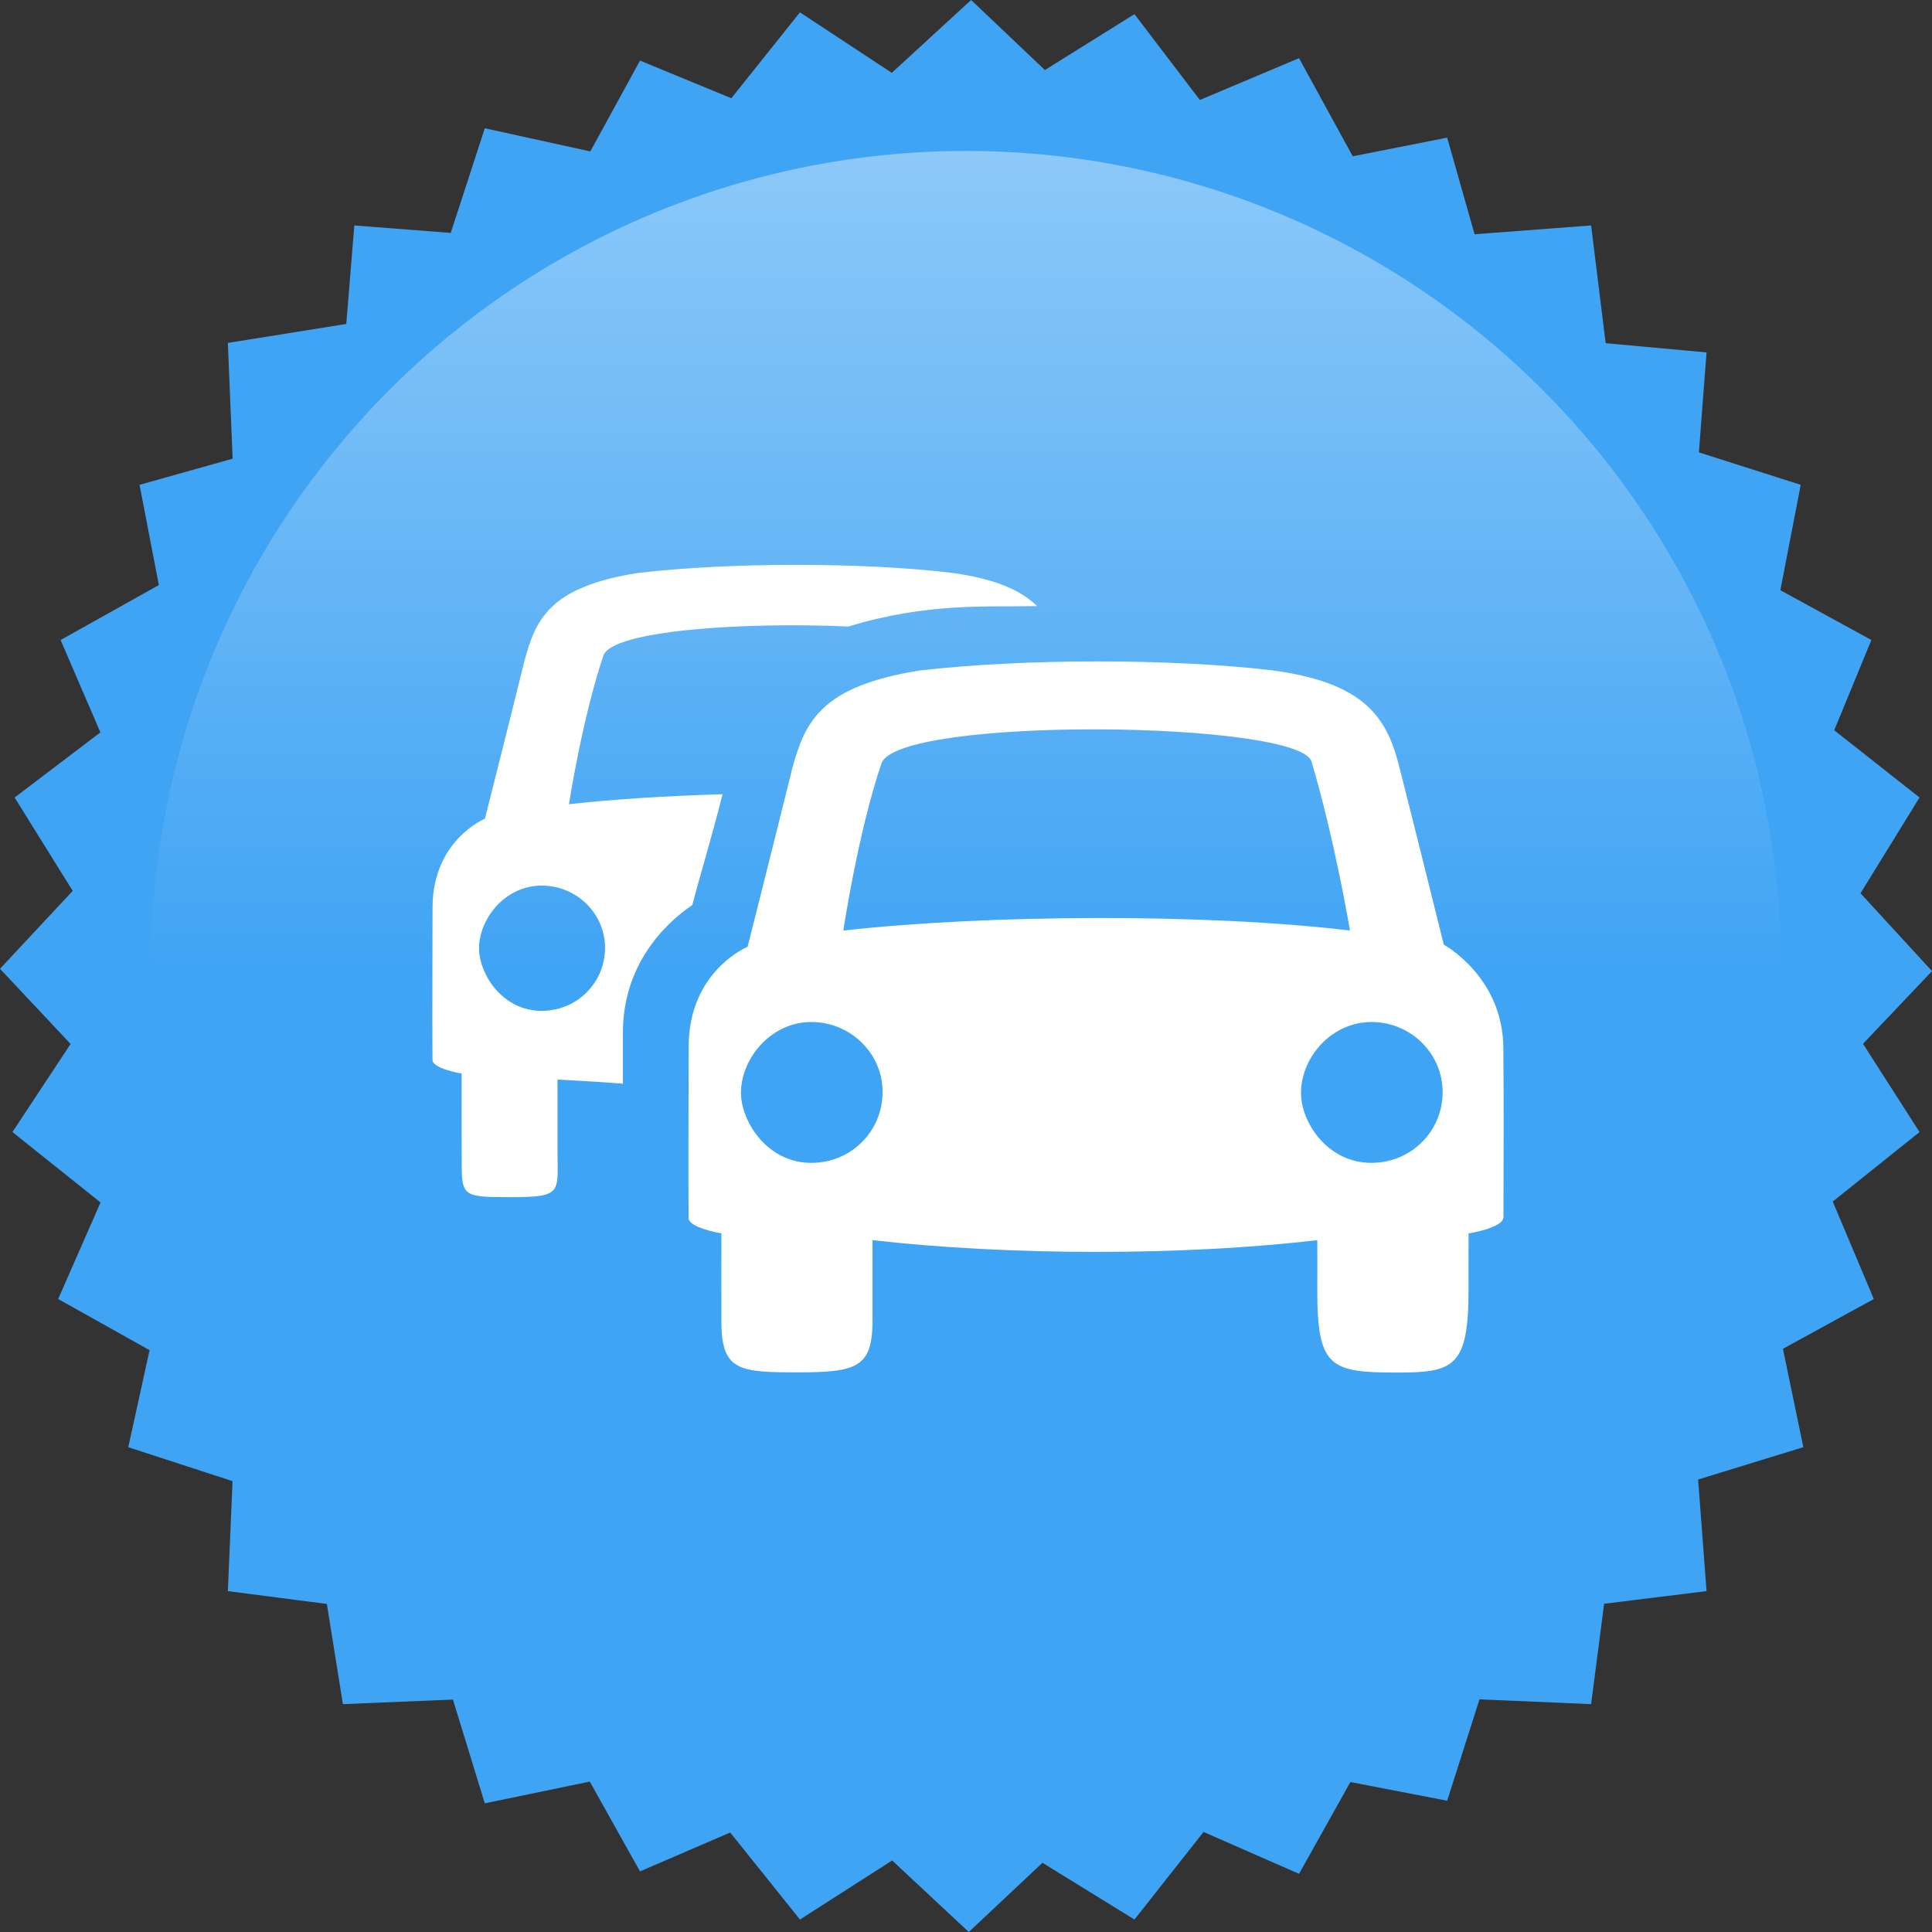 <?xml version="1.0" encoding="UTF-8" standalone="no"?>
<svg width="128px" height="128px" viewBox="0 0 128 128" version="1.1" xmlns="http://www.w3.org/2000/svg" xmlns:xlink="http://www.w3.org/1999/xlink" xmlns:sketch="http://www.bohemiancoding.com/sketch/ns">
    <rect x="0" y="0" width="128" height="128" fill="#333333" stroke="none"/>
    <!-- Generator: Sketch 3.3.1 (12002) - http://www.bohemiancoding.com/sketch -->
    <title>Drive other cars</title>
    <desc>Created with Sketch.</desc>
    <defs>
        <linearGradient x1="50%" y1="0%" x2="50%" y2="50%" id="linearGradient-1">
            <stop stop-color="#FFFFFF" stop-opacity="0.4" offset="0%"></stop>
            <stop stop-color="#FFFFFF" stop-opacity="0" offset="100%"></stop>
        </linearGradient>
        <path id="path-2" d="M54.526,86.407 L37.544,67.245 L44.973,59.849 L54.881,69.712 L82.26,41.548 L89.83,50.025 L54.698,86.407 L54.526,86.407 L54.526,86.407 Z"></path>
    </defs>
    <g id="Page-1" stroke="none" stroke-width="1" fill="none" fill-rule="evenodd" sketch:type="MSPage">
        <g id="Drive-other-cars" sketch:type="MSLayerGroup">
            <g id="Path-+-Oval-1-+-Imported-Layers">
                <path d="M69.226,4.64 L75.161,0.937 L79.493,6.623 L86.064,3.854 L89.623,10.354 L95.879,9.119 L97.695,15.52 L105.415,14.936 L106.38,22.738 L113.063,23.348 L112.556,29.97 L119.303,32.121 L117.954,39.103 L123.984,42.403 L121.521,48.38 L127.174,52.838 L123.263,59.18 L128,64.339 L123.429,69.154 L127.174,75.001 L121.424,79.607 L124.145,86.064 L118.125,89.361 L119.475,95.88 L112.505,98.021 L113.063,105.416 L106.277,106.254 L105.415,112.904 L98.02,112.586 L95.879,119.303 L89.467,118.064 L86.064,124.146 L79.738,121.371 L75.161,127.173 L69.066,123.415 L64.184,128 L59.107,123.261 L52.998,127.173 L48.378,121.408 L42.402,123.985 L39.074,118.035 L32.119,119.476 L30.008,112.601 L22.718,112.904 L21.656,106.267 L15.096,105.416 L15.407,98.13 L8.498,95.88 L9.91,89.453 L3.854,86.064 L6.661,79.666 L0.825,75.001 L4.676,69.164 L0,64.185 L4.817,59.022 L0.968,52.838 L6.652,48.521 L4.015,42.403 L10.524,38.762 L9.246,32.121 L15.413,30.388 L15.096,22.718 L22.942,21.463 L23.475,14.936 L29.862,15.431 L32.119,8.498 L39.11,10.031 L42.402,4.015 L48.452,6.508 L52.998,0.818 L59.083,4.826 L64.339,0 L69.226,4.64 Z" id="Path" fill="#40A4F4" sketch:type="MSShapeGroup"></path>
                <circle id="Oval-1" fill="url(#linearGradient-1)" sketch:type="MSShapeGroup" cx="64" cy="64" r="54"></circle>
                <mask id="mask-3" sketch:name="Clip 2" fill="white">
                    <use xlink:href="#path-2"></use>
                </mask>
                <g id="Clip-2"></g>
            </g>
            <g id="MultiCar-Copy" transform="translate(28, 37)" fill="#FFFFFF" sketch:type="MSShapeGroup">
                <path d="M13.269,31.421 C13.269,27.045 15.883,24.309 17.869,22.96 C18.276,21.348 19.196,18.325 19.871,15.62 C16.16,15.728 12.682,15.948 9.694,16.282 C9.694,16.282 10.577,10.583 11.975,6.439 C12.534,4.775 21.182,4.195 28.22,4.508 C33.456,2.903 37.454,3.23 40.715,3.156 C39.608,2.086 37.902,1.337 35.048,0.951 C29.092,0.245 20.42,0.245 14.277,0.959 C8.422,1.879 7.49,4.015 6.746,6.788 C5.889,10.276 4.128,17.241 4.128,17.241 C4.128,17.241 0.657,18.665 0.657,23.131 C0.657,26.495 0.628,29.86 0.653,33.225 C0.657,33.776 2.442,34.113 2.585,34.119 C2.585,35.289 2.578,38.279 2.587,39.41 C2.606,42.244 2.411,42.315 5.816,42.315 C9.306,42.315 8.936,42.019 8.936,39.242 L8.936,34.526 C10.742,34.616 12.453,34.729 13.269,34.799 L13.269,31.421 Z M7.925,29.971 C5.296,29.995 3.807,27.571 3.742,25.966 C3.663,23.951 5.43,21.638 7.949,21.673 C10.227,21.703 12.092,23.544 12.085,25.798 C12.078,28.122 10.232,29.951 7.925,29.971 L7.925,29.971 Z" id="Fill-2"></path>
                <path d="M29.807,45.164 C29.807,46.412 29.809,49.259 29.807,50.467 C29.807,53.59 28.787,53.921 24.864,53.921 C21.035,53.921 19.818,53.842 19.794,50.656 C19.785,49.383 19.793,46.023 19.793,44.706 C19.632,44.699 17.626,44.321 17.621,43.701 C17.592,39.918 17.626,36.134 17.626,32.352 C17.626,27.329 21.529,25.728 21.529,25.728 C21.529,25.728 23.508,17.898 24.472,13.977 C25.308,10.856 26.357,8.458 32.94,7.422 C39.849,6.621 49.598,6.621 56.296,7.413 C62.203,8.211 63.828,10.348 64.677,13.684 C65.686,17.648 67.656,25.588 67.656,25.588 C67.656,25.588 71.6,27.722 71.6,32.476 C71.64,36.195 71.611,39.912 71.609,43.631 C71.609,44.344 69.385,44.701 69.297,44.721 L69.297,45.075 C69.297,46.206 69.299,47.337 69.295,48.468 C69.295,53.59 68.293,53.936 64.549,53.936 C60.133,53.936 59.273,53.59 59.273,48.479 C59.284,47.375 59.275,46.72 59.275,45.614 L59.275,45.164 C50.385,46.201 38.948,46.201 29.807,45.164 L29.807,45.164 Z M27.875,24.651 C37.357,23.591 51.822,23.497 61.44,24.651 C61.422,24.567 60.414,18.55 58.899,13.486 C58.262,10.737 31.457,10.431 30.394,13.585 C28.825,18.242 27.875,24.651 27.875,24.651 L27.875,24.651 Z M67.578,35.365 C67.582,32.802 65.475,30.724 62.902,30.711 C60.104,30.697 58.1,33.22 58.199,35.565 C58.278,37.459 60.003,40.06 62.888,40.042 C65.487,40.027 67.574,37.965 67.578,35.365 L67.578,35.365 Z M30.473,35.352 C30.481,32.817 28.386,30.746 25.824,30.711 C22.994,30.673 21.004,33.274 21.094,35.54 C21.166,37.344 22.842,40.069 25.797,40.044 C28.39,40.02 30.466,37.964 30.473,35.352 L30.473,35.352 Z" id="Fill-3"></path>
            </g>
        </g>
    </g>
</svg>
